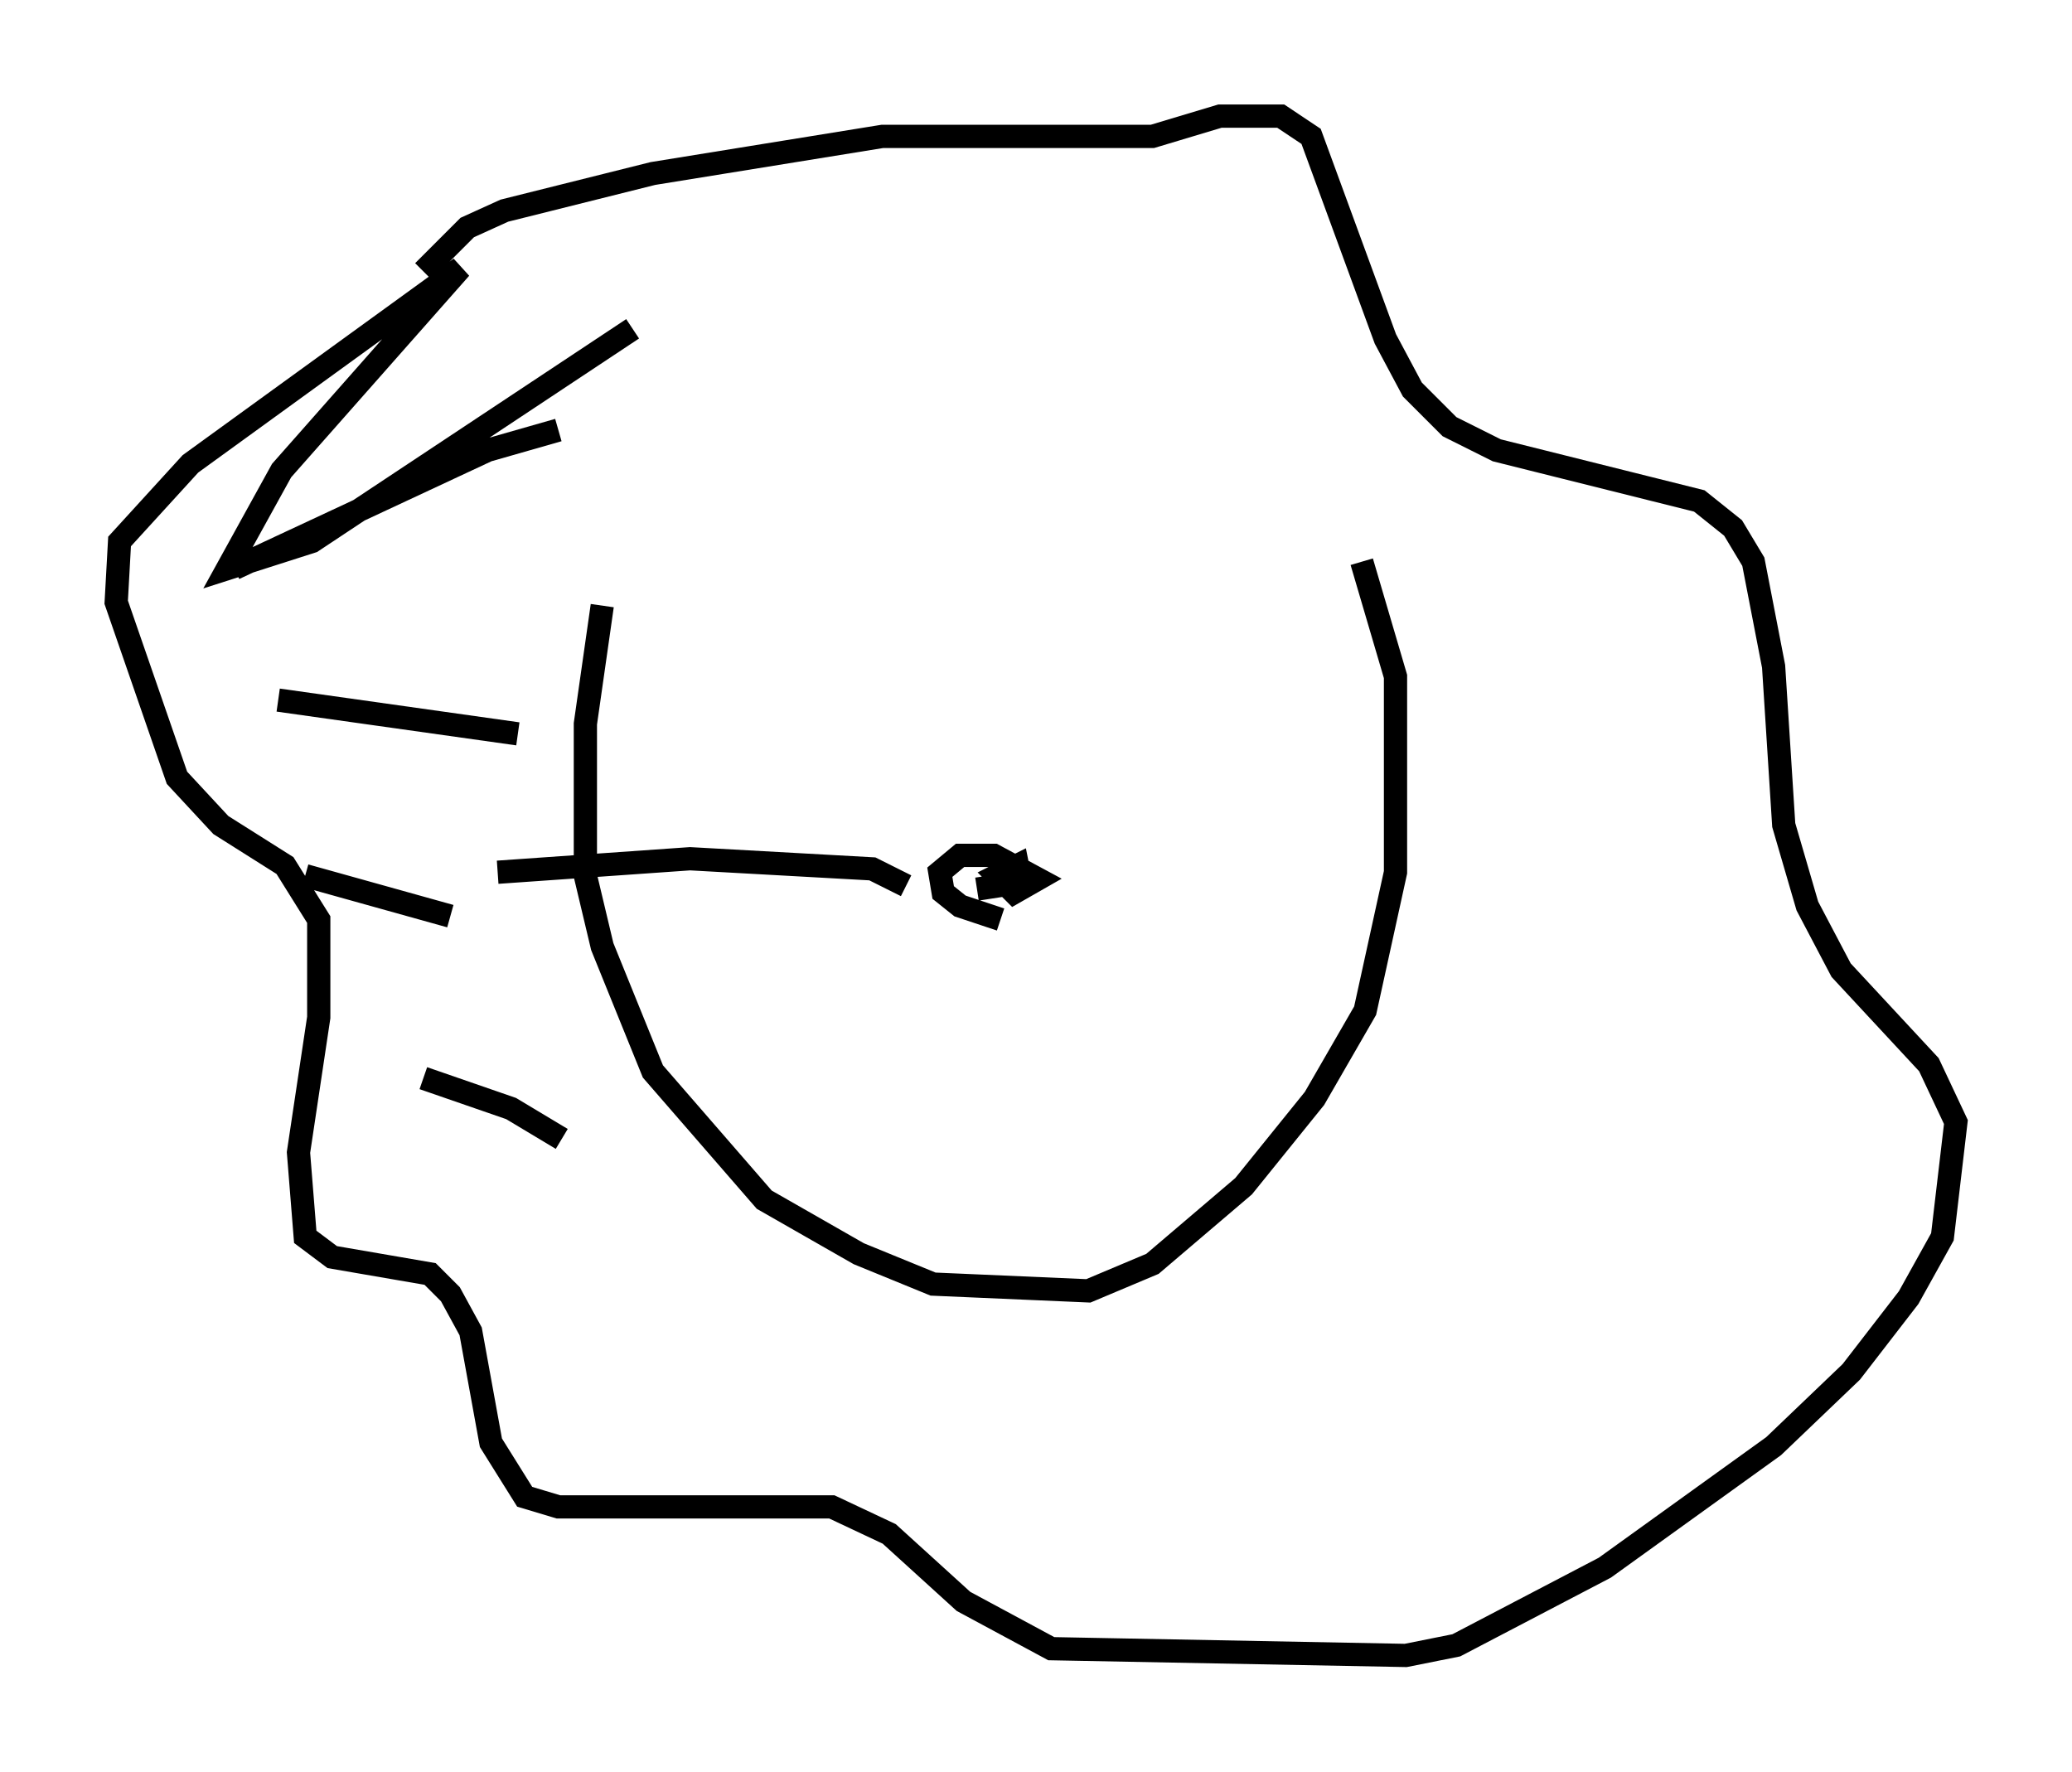 <?xml version="1.0" encoding="utf-8" ?>
<svg baseProfile="full" height="76.234" version="1.1" width="89.162" xmlns="http://www.w3.org/2000/svg" xmlns:ev="http://www.w3.org/2001/xml-events" xmlns:xlink="http://www.w3.org/1999/xlink"><defs /><rect fill="white" height="76.234" width="89.162" x="0" y="0" /><path d="M26.933, 25.48 m-1.017, 0.581 l-0.726, 5.084 0.0, 6.536 l0.726, 3.05 2.179, 5.374 l4.793, 5.52 4.067, 2.324 l3.196, 1.307 6.682, 0.291 l2.76, -1.162 3.922, -3.341 l3.05, -3.777 2.179, -3.777 l1.307, -5.955 0.0, -8.425 l-1.453, -4.939 m-34.425, 24.838 l-2.179, -1.307 -3.777, -1.307 m1.162, -6.972 l-6.246, -1.743 m9.151, -6.101 l-10.313, -1.453 m12.056, -11.62 l-3.05, 0.872 -10.894, 5.084 m17.14, -10.313 l-13.799, 9.151 -3.631, 1.162 l2.324, -4.212 7.698, -8.715 l-11.62, 8.425 -3.05, 3.341 l-0.145, 2.615 2.615, 7.553 l1.888, 2.034 2.76, 1.743 l1.453, 2.324 0.0, 4.212 l-0.872, 5.81 0.291, 3.631 l1.162, 0.872 4.212, 0.726 l0.872, 0.872 0.872, 1.598 l0.872, 4.793 1.453, 2.324 l1.453, 0.436 11.765, 0.0 l2.469, 1.162 3.196, 2.905 l3.777, 2.034 15.251, 0.291 l2.179, -0.436 6.391, -3.341 l7.263, -5.229 3.341, -3.196 l2.469, -3.196 1.453, -2.615 l0.581, -4.939 -1.162, -2.469 l-3.777, -4.067 -1.453, -2.76 l-1.017, -3.486 -0.436, -6.827 l-0.872, -4.503 -0.872, -1.453 l-1.453, -1.162 -8.715, -2.179 l-2.034, -1.017 -1.598, -1.598 l-1.162, -2.179 -3.196, -8.715 l-1.307, -0.872 -2.615, 0.0 l-2.905, 0.872 -11.62, 0.0 l-9.877, 1.598 -6.391, 1.598 l-1.598, 0.726 -1.888, 1.888 m24.838, 27.888 l-1.743, -0.581 -0.726, -0.581 l-0.145, -0.872 0.872, -0.726 l1.453, 0.0 1.888, 1.017 l-1.017, 0.581 -0.726, -0.726 l0.872, -0.436 0.145, 0.726 l-1.888, 0.291 m-3.05, -0.145 l-1.453, -0.726 -7.844, -0.436 l-8.279, 0.581 " fill="none" stroke="black" stroke-width="1" /></svg>
